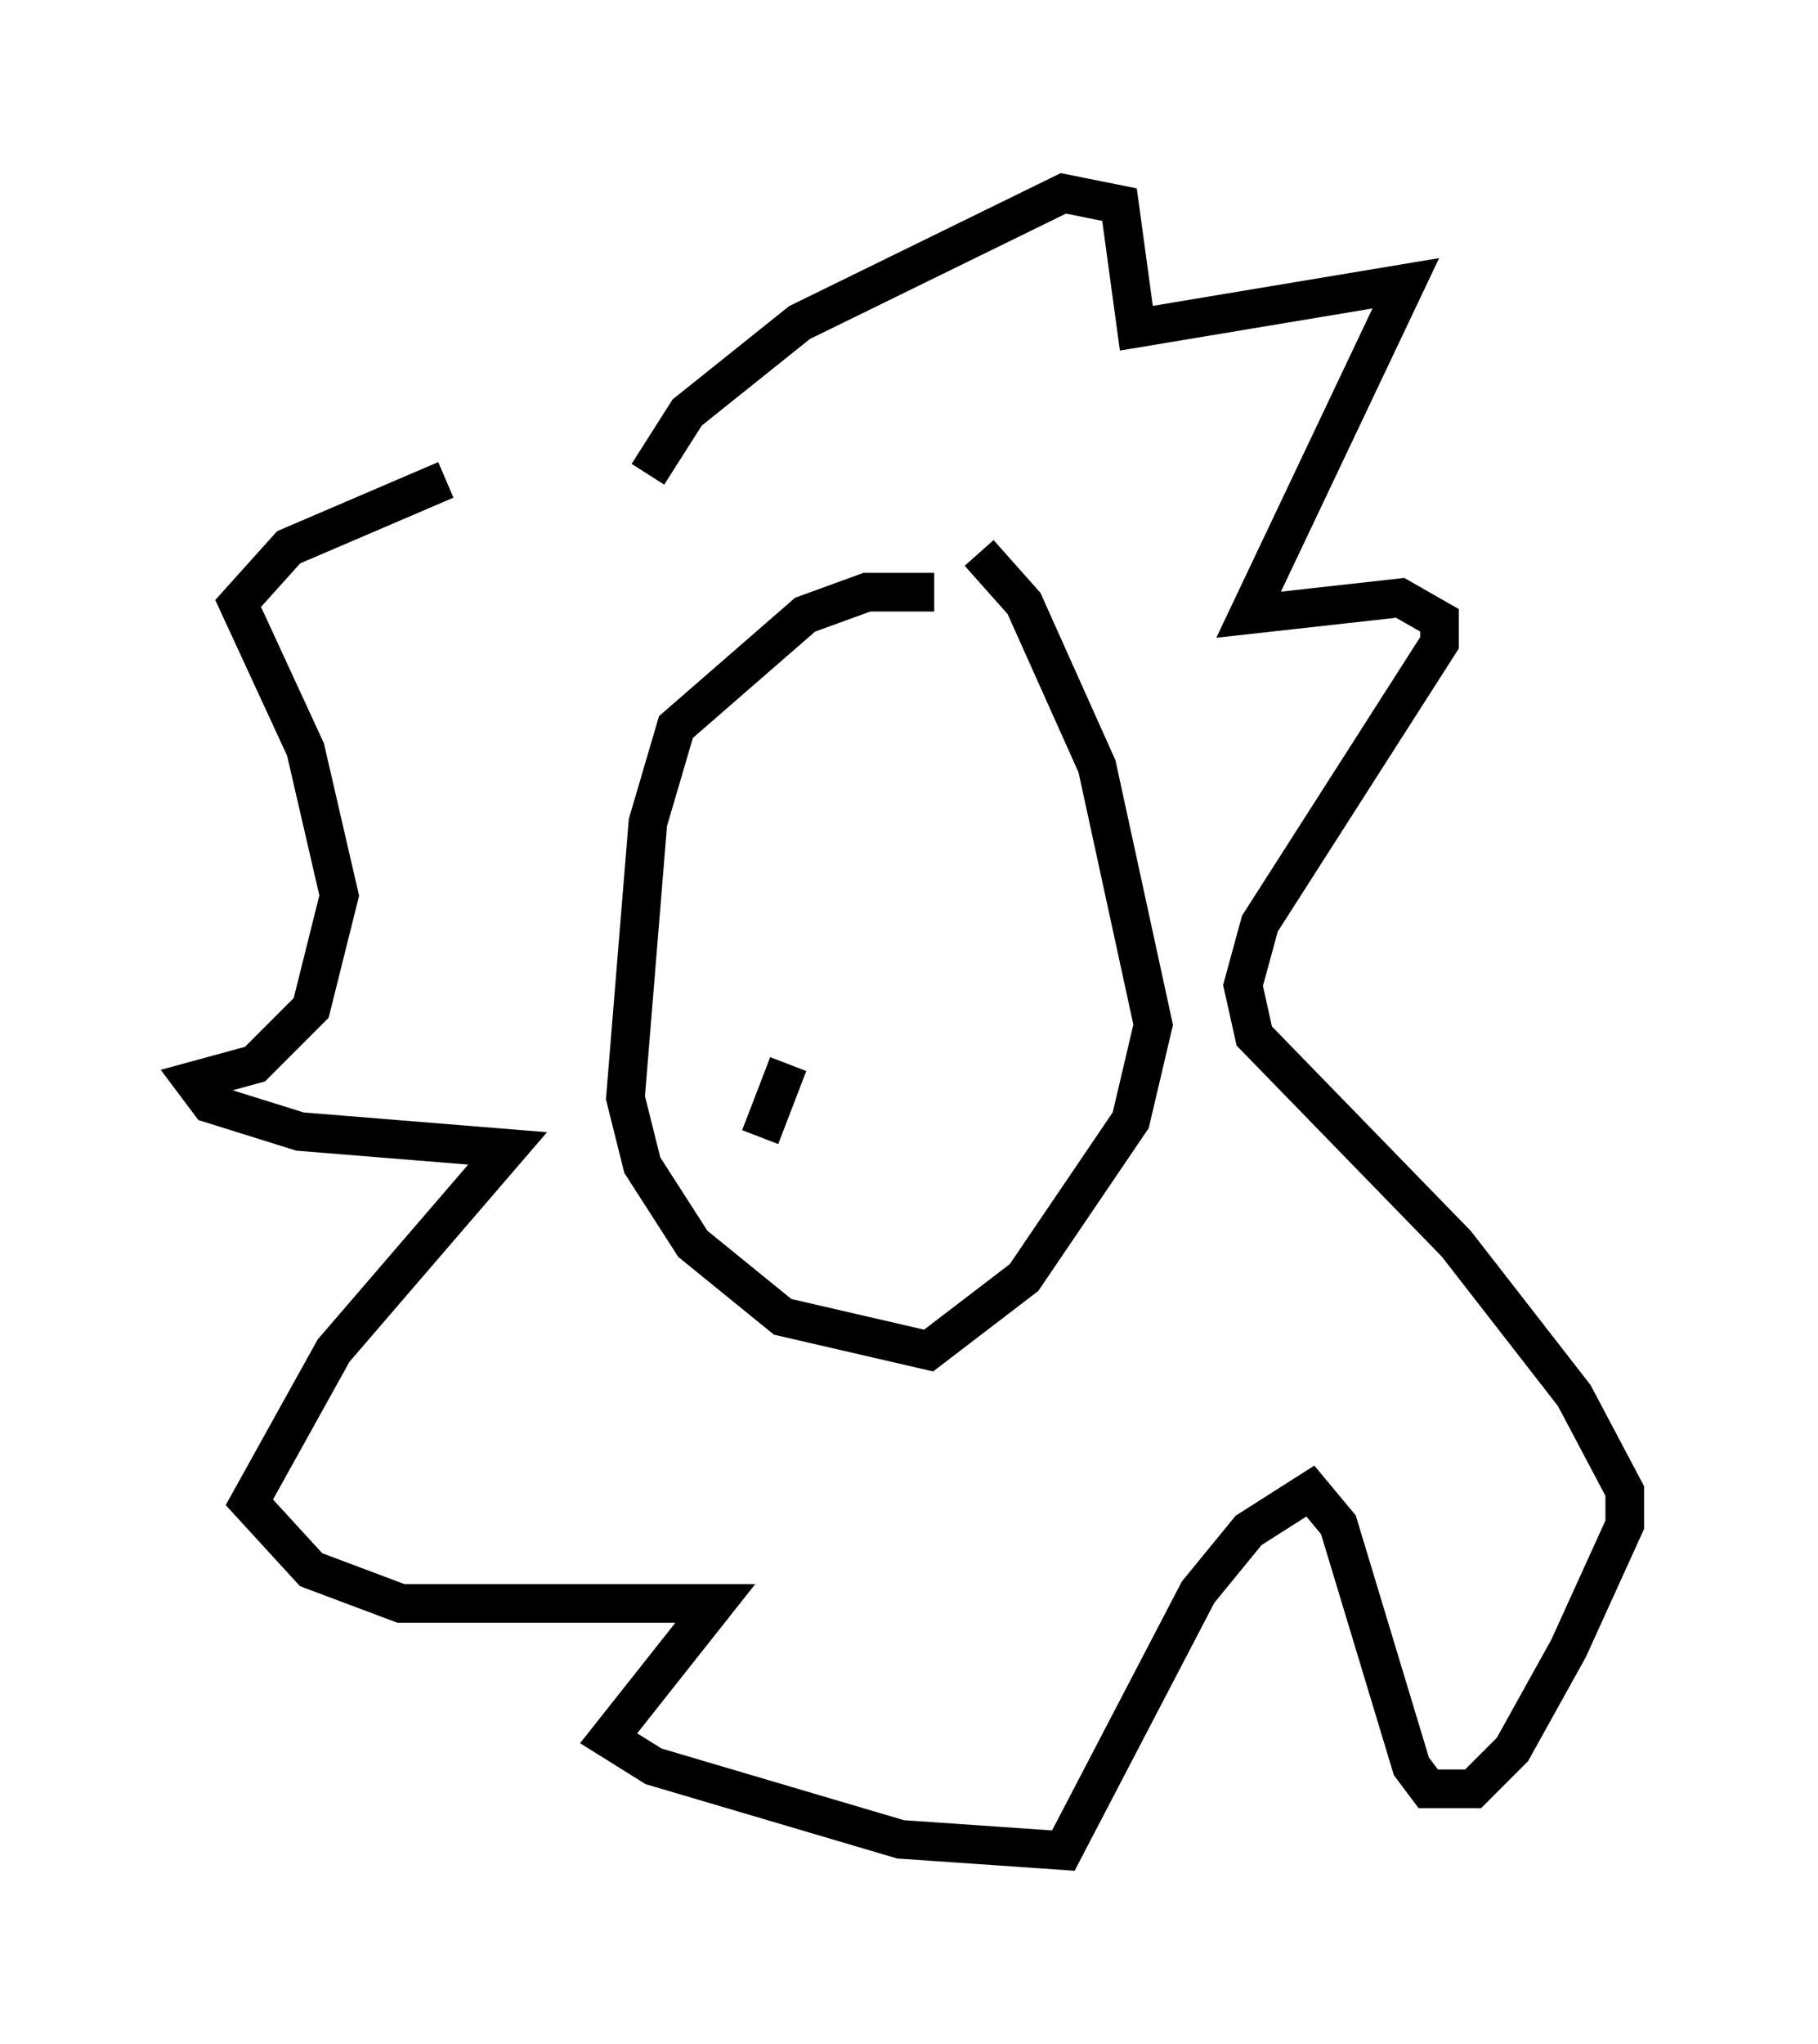 <?xml version="1.0" encoding="utf-8" ?>
<svg baseProfile="full" height="52.849" version="1.1" width="47.039" xmlns="http://www.w3.org/2000/svg" xmlns:ev="http://www.w3.org/2001/xml-events" xmlns:xlink="http://www.w3.org/1999/xlink"><defs /><rect fill="white" height="52.849" width="47.039" x="0" y="0" /><path d="M16.475, 11.972 m-4.939, 0.436 l-4.067, 1.743 -1.307, 1.453 l1.743, 3.777 0.872, 3.777 l-0.726, 2.905 -1.453, 1.453 l-1.598, 0.436 0.436, 0.581 l2.324, 0.726 5.374, 0.436 l-4.503, 5.229 -2.179, 3.922 l1.598, 1.743 2.324, 0.872 l8.134, 0.0 -2.76, 3.486 l1.162, 0.726 6.391, 1.888 l4.212, 0.291 3.486, -6.682 l1.307, -1.598 1.598, -1.017 l0.726, 0.872 1.888, 6.246 l0.436, 0.581 1.162, 0.0 l1.017, -1.017 1.453, -2.615 l1.453, -3.196 0.0, -0.872 l-1.307, -2.469 -3.05, -3.922 l-5.229, -5.374 -0.291, -1.307 l0.436, -1.598 4.648, -7.263 l0.0, -0.581 -1.017, -0.581 l-3.922, 0.436 4.067, -8.57 l-6.972, 1.162 -0.436, -3.196 l-1.453, -0.291 -6.827, 3.341 l-2.905, 2.324 -1.017, 1.598 m7.408, 3.05 l-1.743, 0.0 -1.598, 0.581 l-3.341, 2.905 -0.726, 2.469 l-0.581, 7.117 0.436, 1.743 l1.307, 2.034 2.324, 1.888 l3.777, 0.872 2.469, -1.888 l2.76, -4.067 0.581, -2.469 l-1.453, -6.682 -1.888, -4.212 l-1.162, -1.307 m-4.793, 8.425 l0.0, 0.0 m4.212, -0.436 l0.0, 0.0 m-5.084, 7.117 l0.726, -1.888 " fill="none" stroke="black" stroke-width="1" /></svg>